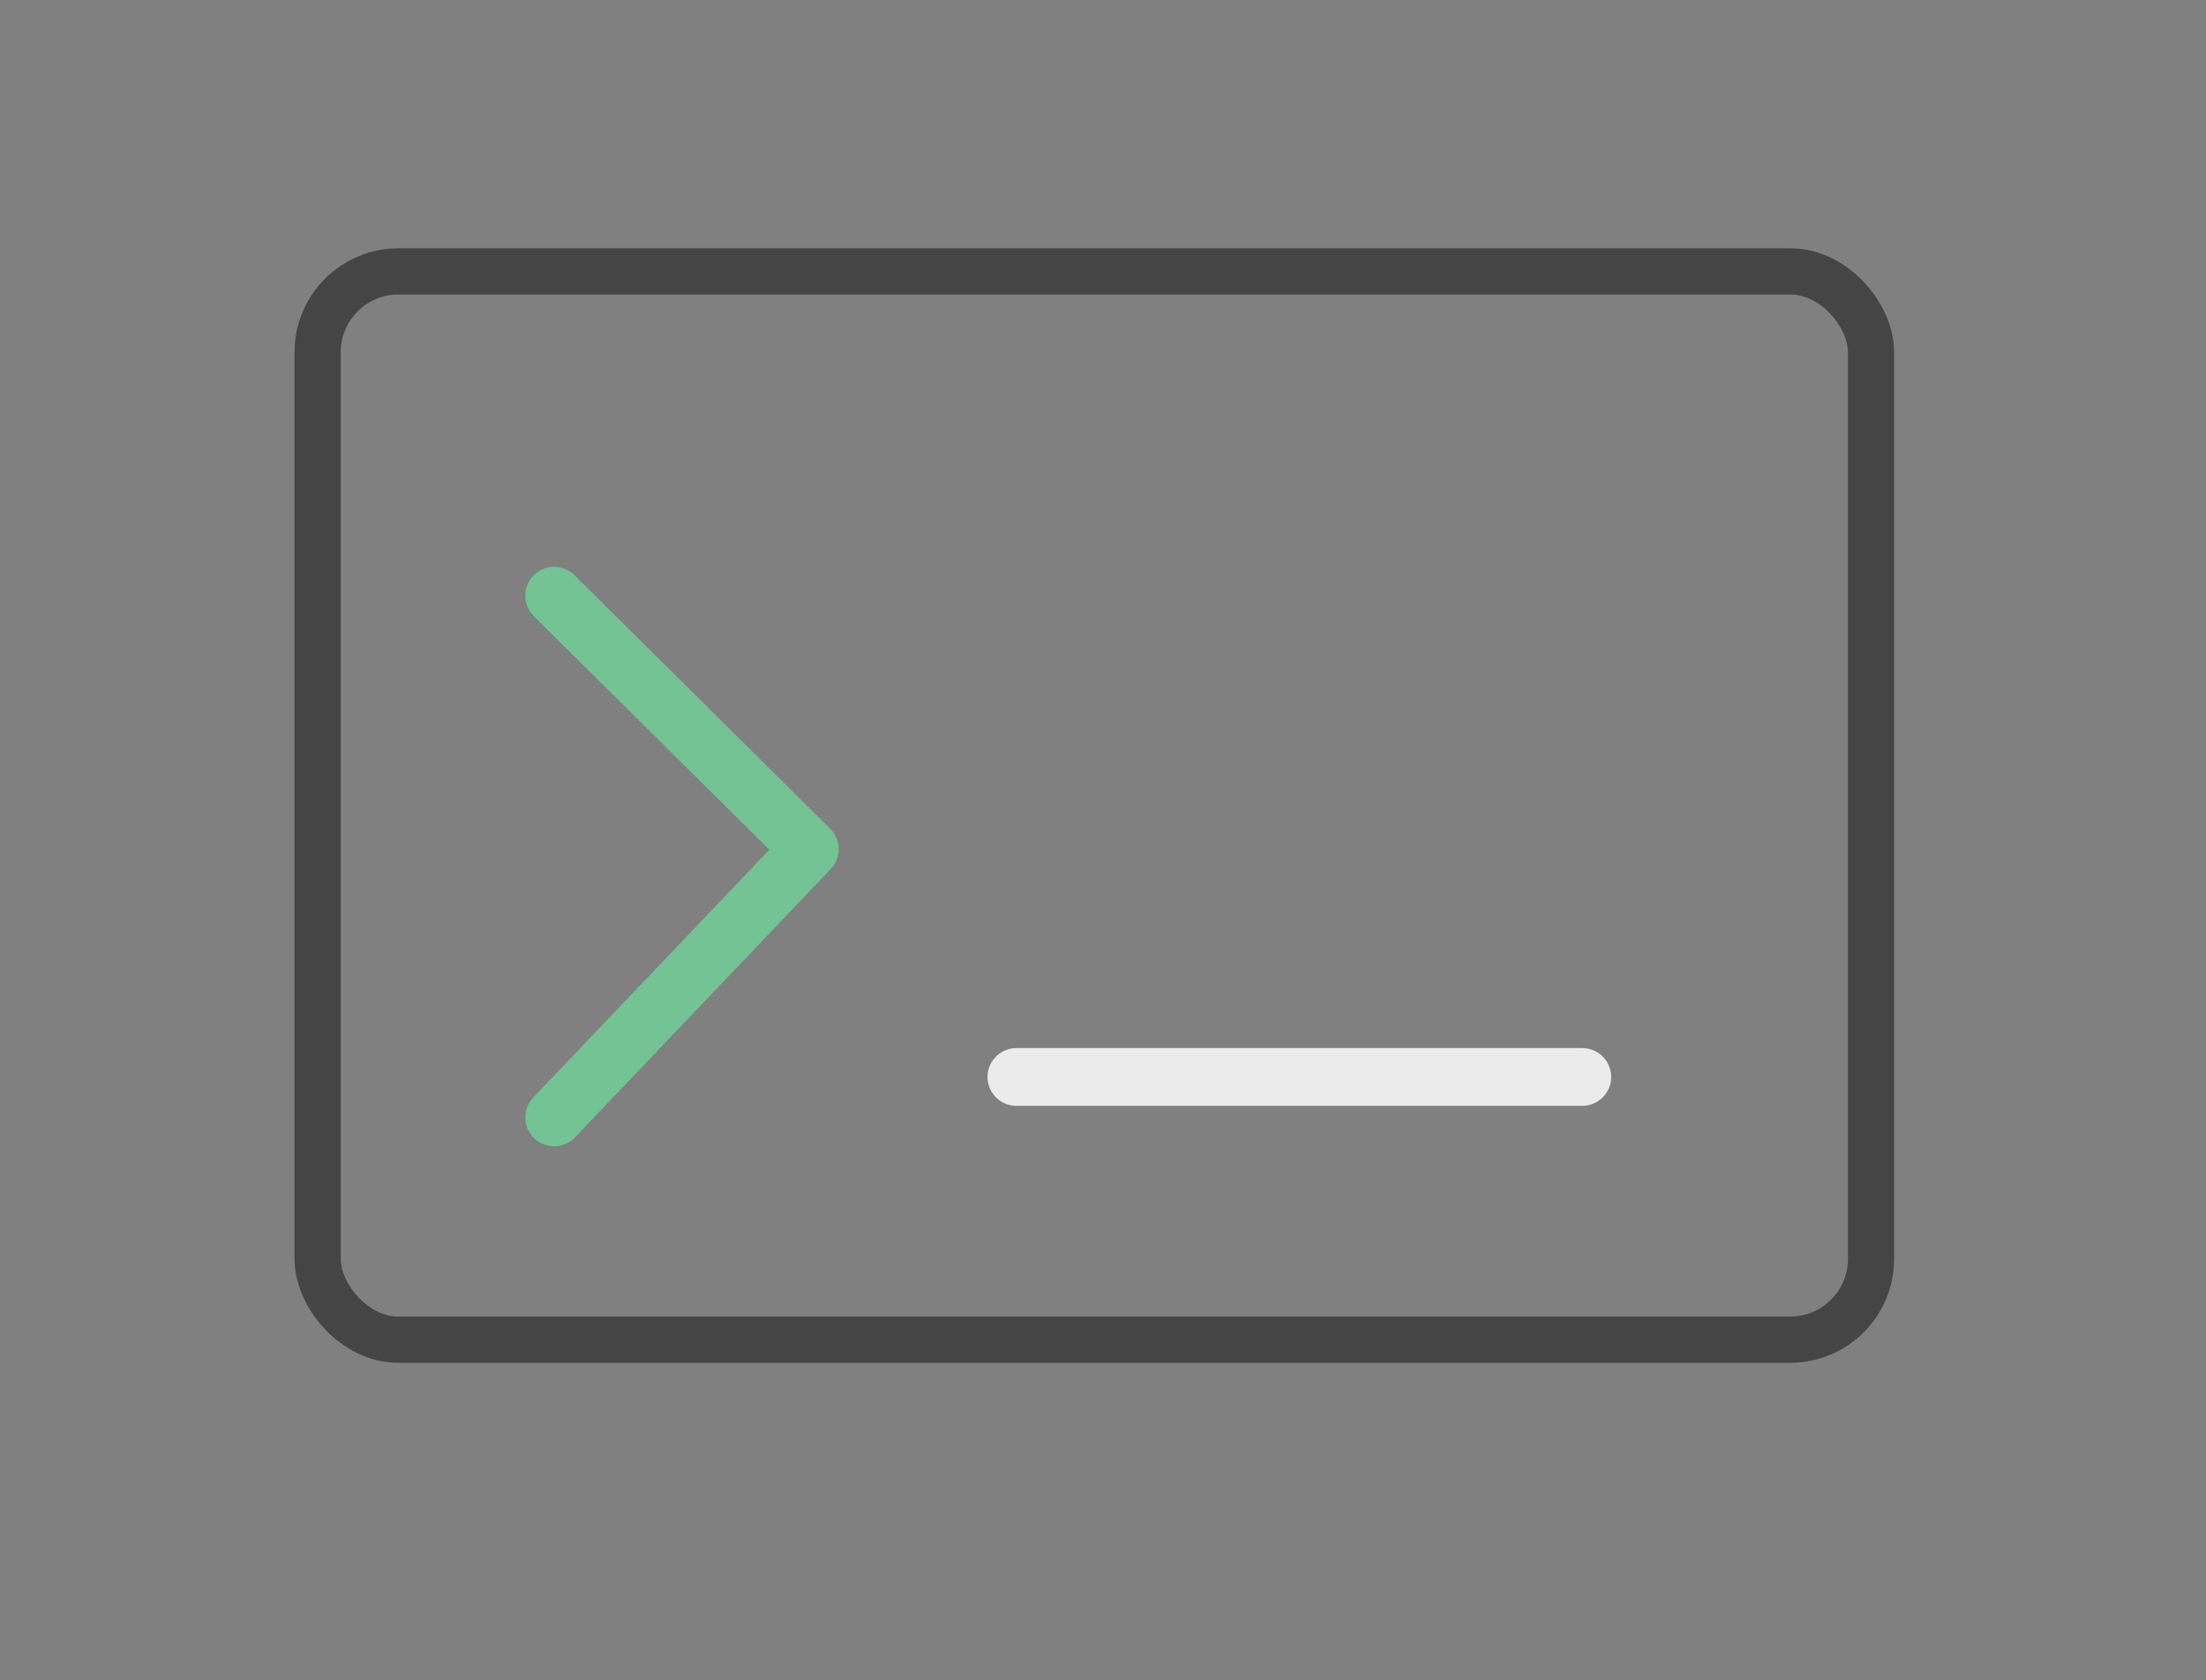 <svg xmlns="http://www.w3.org/2000/svg" width="382" height="291" viewBox="0 0 382 291">
  <rect x="0" y="0" width="382" height="291" fill="#808080" stroke="none"/>
  <g id="Group_53" data-name="Group 53" transform="translate(-589 -1541)">
    <rect id="Rectangle_122" data-name="Rectangle 122" width="382" height="291" transform="translate(589 1541)" fill="none"/>
    <g id="Rectangle_58" data-name="Rectangle 58" transform="translate(640 1584)" fill="none" stroke="#454545" stroke-width="8">
      <rect width="277" height="193" rx="18" stroke="none"/>
      <rect x="4" y="4" width="269" height="185" rx="14" fill="none"/>
    </g>
    <path id="Path_76" data-name="Path 76" d="M3848,1908.186l44.271,43.887L3848,1998.526" transform="translate(-3163.039 -264.026)" fill="none" stroke="#73c394" stroke-linecap="round" stroke-linejoin="round" stroke-width="10"/>
    <line id="Line_10" data-name="Line 10" x2="98" transform="translate(765 1727.5)" fill="none" stroke="#ebebeb" stroke-linecap="round" stroke-width="10"/>
  </g>
</svg>
